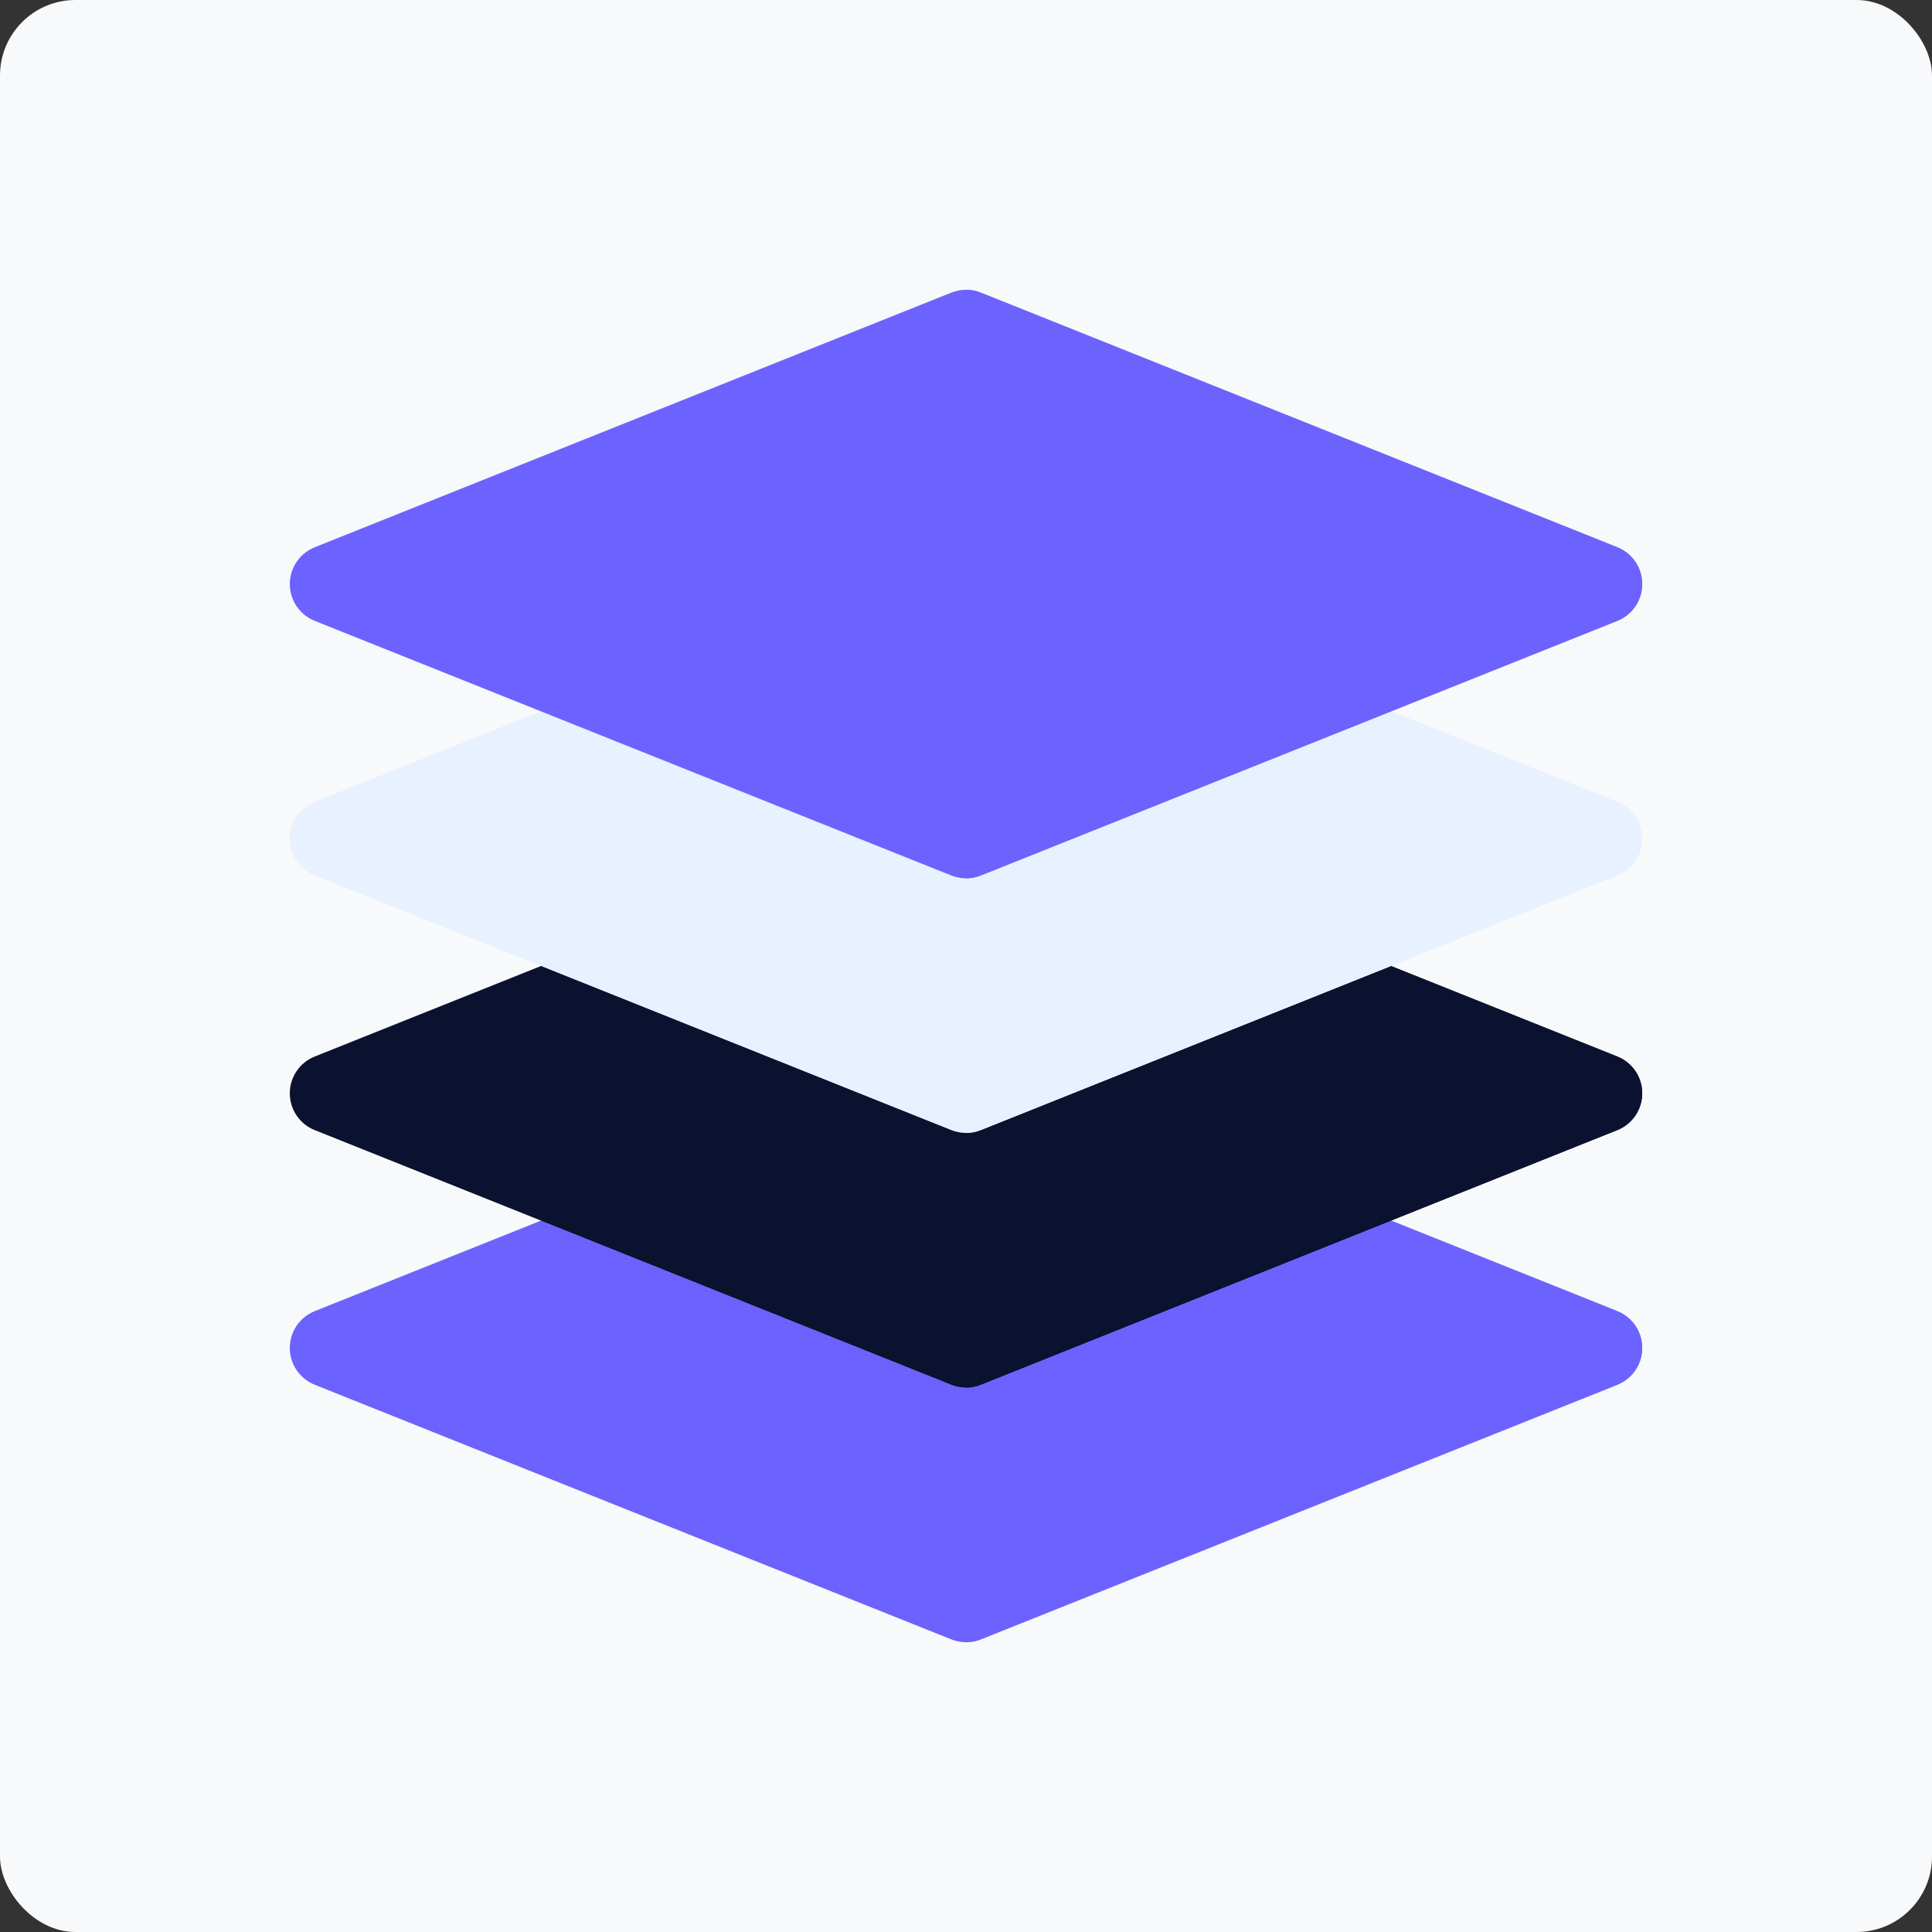 <?xml version="1.0"?>
<svg xmlns="http://www.w3.org/2000/svg" xmlns:xlink="http://www.w3.org/1999/xlink" xmlns:svgjs="http://svgjs.com/svgjs" version="1.1" width="512" height="512" x="0" y="0" viewBox="0 0 512 512" style="enable-background:new 0 0 512 512" xml:space="preserve" class=""><rect x="0" y="0" width="512" height="512" fill="#333333" stroke="none"/><rect width="512" height="512" rx="20" ry="20" fill="#f8f9fb" shape="rounded"/><g transform="matrix(0.7,1.7145055188062944e-16,-1.7145055188062944e-16,0.7,76.8,76.8)"><g xmlns="http://www.w3.org/2000/svg"><path d="m502.571 414.527-241 96.4c-3.576 1.431-7.566 1.431-11.143 0l-241-96.4c-5.694-2.278-9.428-7.793-9.428-13.927s3.734-11.649 9.429-13.927l241-96.4c3.576-1.431 7.566-1.431 11.143 0l241 96.4c5.694 2.278 9.429 7.793 9.429 13.927s-3.735 11.649-9.43 13.927z" fill="#6c63ff" data-original="#00b400" style="" class=""/><path d="m261.571 290.273 241 96.4c5.694 2.278 9.429 7.793 9.429 13.927s-3.734 11.649-9.429 13.927l-241 96.4c-1.788.715-3.68 1.073-5.571 1.073v-222.8c1.892 0 3.783.357 5.571 1.073z" fill="#6c63ff" data-original="#007800" style="" class=""/><path d="m502.571 318.127-241 96.4c-3.576 1.431-7.566 1.431-11.143 0l-241-96.4c-5.694-2.278-9.428-7.793-9.428-13.927s3.734-11.649 9.429-13.927l241-96.4c3.576-1.431 7.566-1.431 11.143 0l241 96.4c5.694 2.278 9.429 7.793 9.429 13.927s-3.735 11.649-9.43 13.927z" fill="#0a1230" data-original="#ffe100" style="" class=""/><path d="m261.571 193.873 241 96.4c5.694 2.278 9.429 7.793 9.429 13.927s-3.734 11.649-9.429 13.927l-241 96.4c-1.788.715-3.68 1.073-5.571 1.073v-222.8c1.892 0 3.783.357 5.571 1.073z" fill="#0a1230" data-original="#ffaf00" style="" class=""/><path d="m502.571 221.727-241 96.4c-3.576 1.431-7.566 1.431-11.143 0l-241-96.4c-5.694-2.278-9.428-7.793-9.428-13.927s3.734-11.649 9.429-13.927l241-96.4c3.576-1.431 7.566-1.431 11.143 0l241 96.4c5.694 2.278 9.429 7.793 9.429 13.927s-3.735 11.649-9.43 13.927z" fill="#e8f1ff" data-original="#ff004b" style="" class=""/><path d="m261.571 97.473 241 96.4c5.694 2.278 9.429 7.793 9.429 13.927s-3.734 11.649-9.429 13.927l-241 96.4c-1.788.715-3.68 1.073-5.571 1.073v-222.8c1.892 0 3.783.358 5.571 1.073z" fill="#e8f1ff" data-original="#b90041" style="" class=""/><path d="m502.571 125.327-241 96.4c-3.576 1.431-7.566 1.431-11.143 0l-241-96.4c-5.694-2.277-9.428-7.793-9.428-13.927s3.734-11.649 9.429-13.927l241-96.4c3.576-1.431 7.566-1.431 11.143 0l241 96.4c5.694 2.278 9.429 7.793 9.429 13.927s-3.735 11.65-9.43 13.927z" fill="#6c63ff" data-original="#00b4ff" style="" class=""/><path d="m261.571 1.073 241 96.4c5.694 2.278 9.429 7.793 9.429 13.927s-3.734 11.649-9.429 13.927l-241 96.4c-1.788.715-3.68 1.073-5.571 1.073v-222.8c1.892 0 3.783.358 5.571 1.073z" fill="#6c63ff" data-original="#0078ff" style="" class=""/></g></g></svg>
